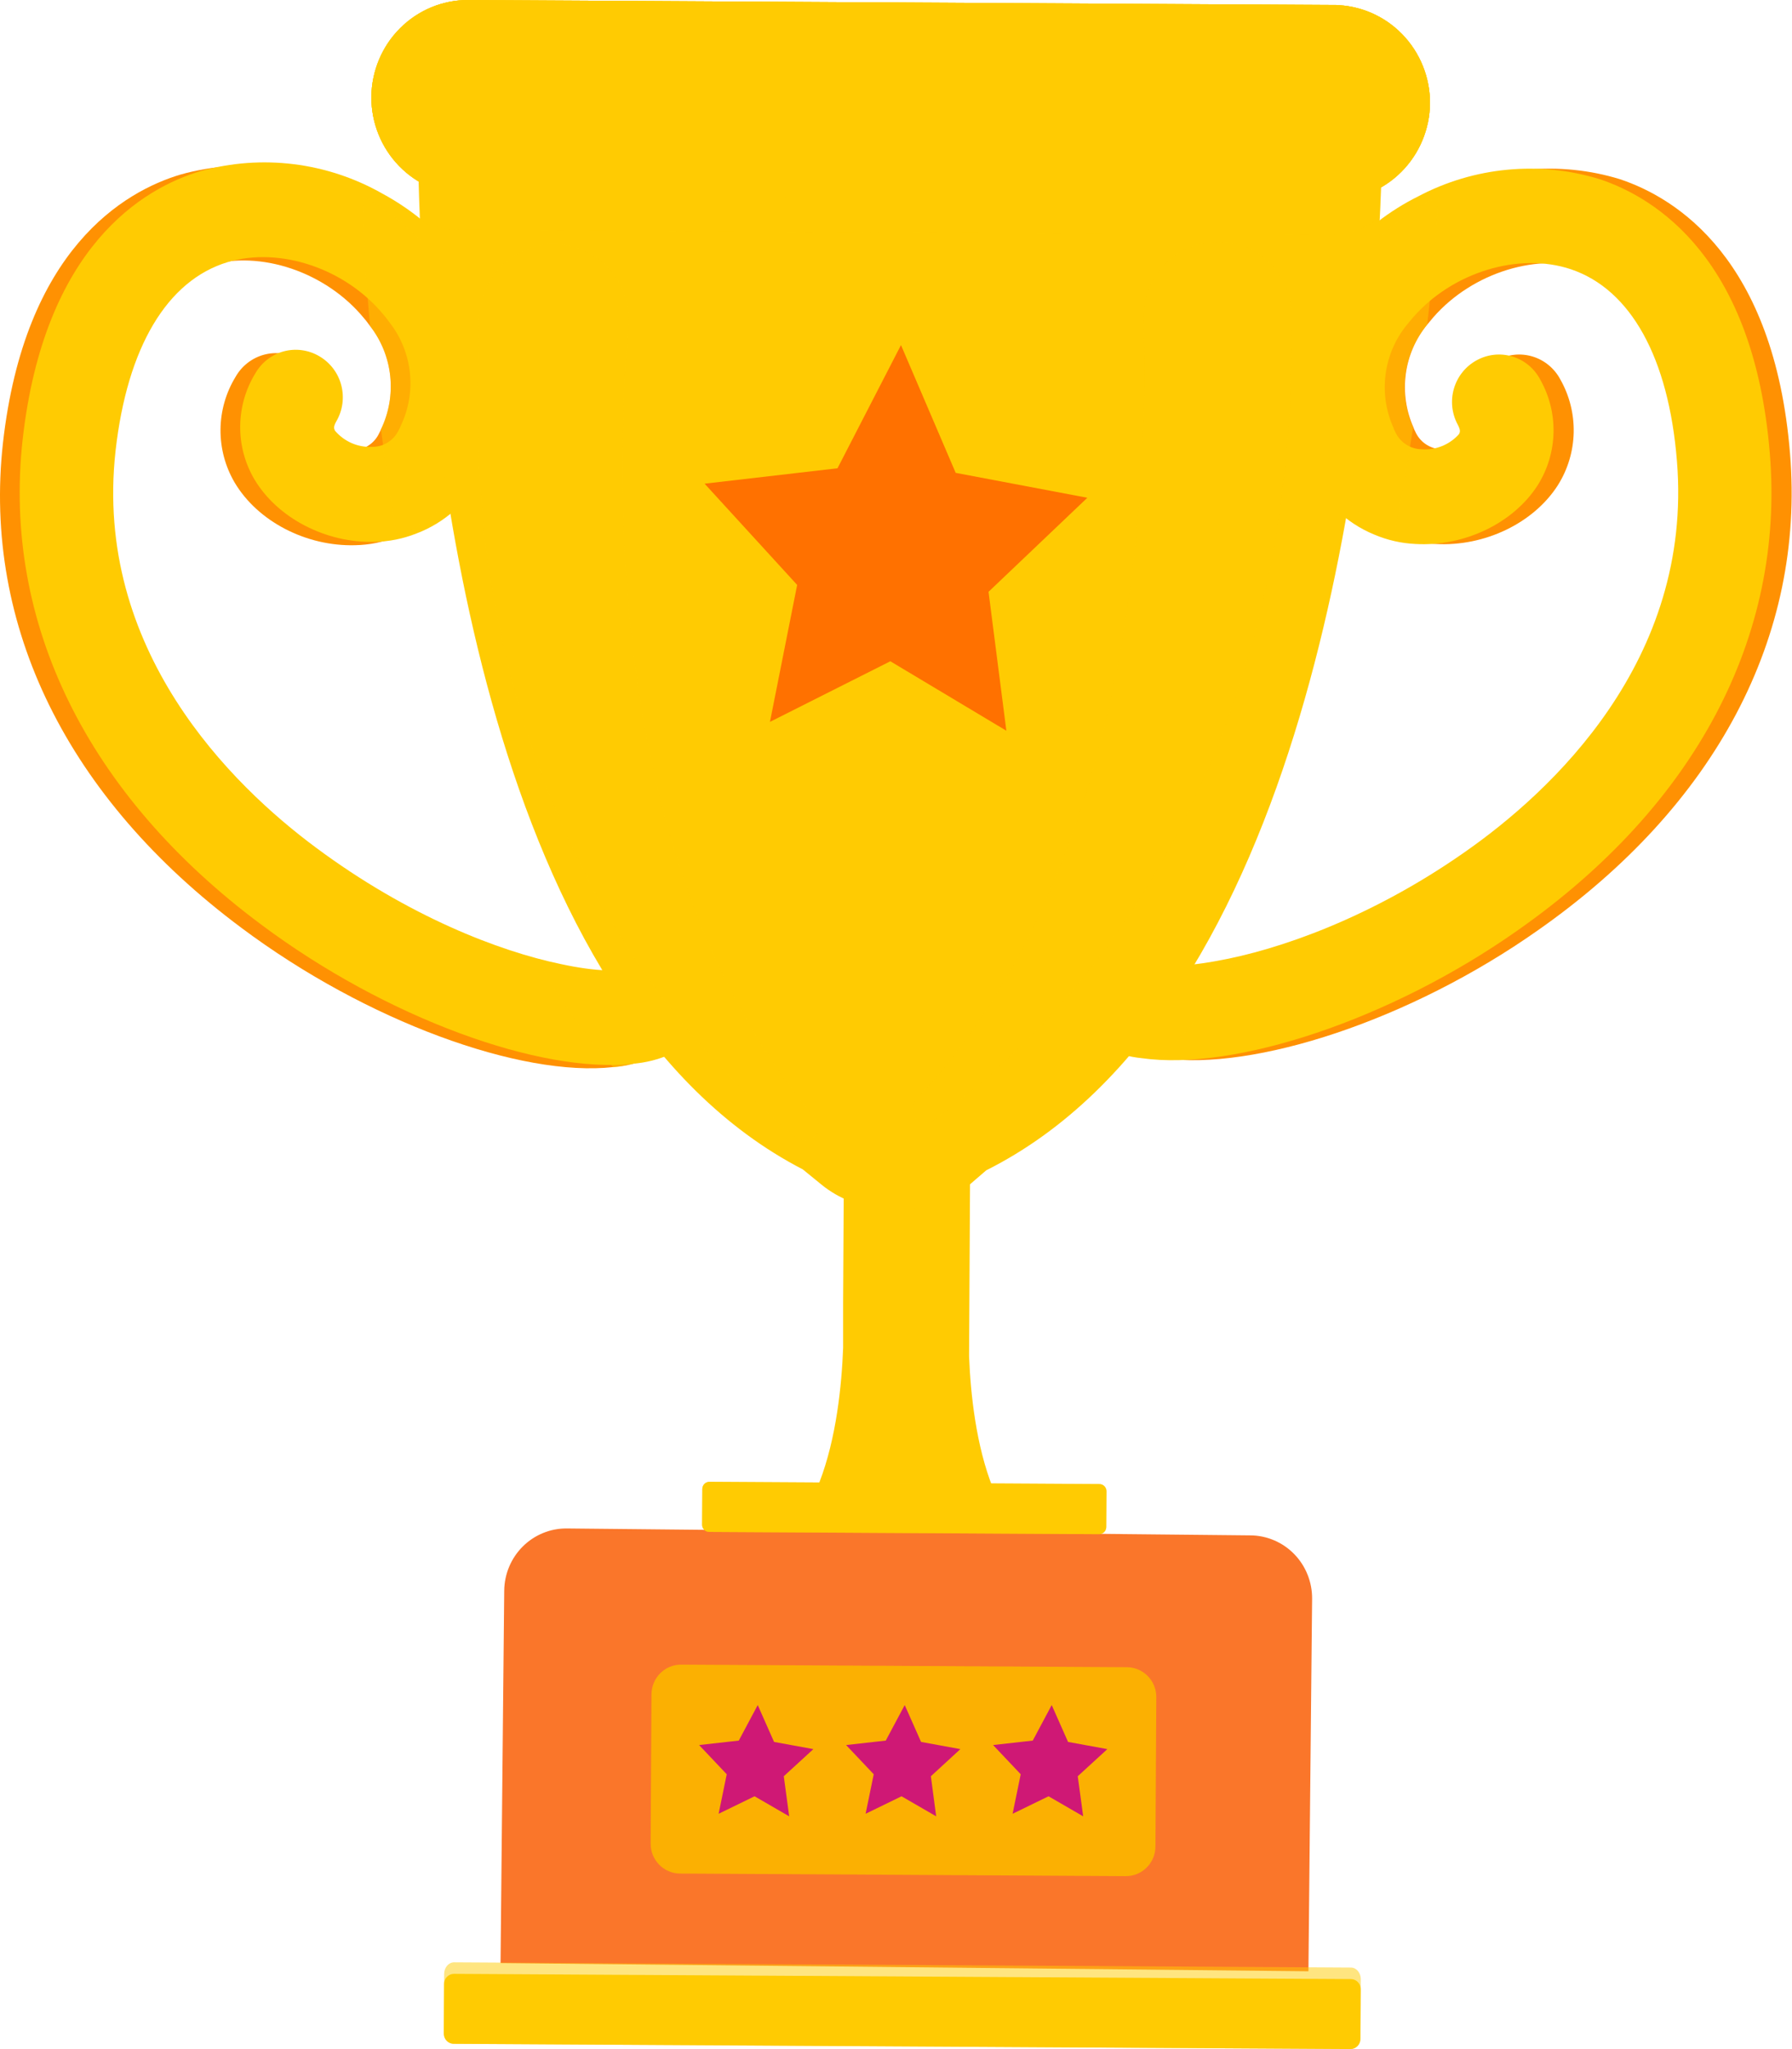 <svg xmlns="http://www.w3.org/2000/svg" fill="none" viewBox="0 0 140 160" height="160" width="140">
<path fill="#FFCB02" d="M75.709 105.896L75.957 61.198L66.096 61.139L65.869 101.74C65.869 101.74 65.869 101.821 65.869 101.939V105.239C65.651 111.026 64.221 121.952 56.584 121.908L84.812 122.07C77.409 122.055 75.943 111.802 75.709 105.896Z"></path>
<path fill="#FF9102" d="M28.346 15.384C30.548 16.574 32.504 18.18 34.108 20.116C38.244 25.173 39.024 31.558 36.165 37.191C35.102 39.375 33.255 41.065 31.001 41.915C29.961 42.328 28.857 42.551 27.74 42.572C23.918 42.675 20.132 40.712 18.331 37.678C17.596 36.427 17.215 34.996 17.227 33.541C17.24 32.086 17.647 30.662 18.404 29.425C18.644 29.002 18.964 28.631 19.347 28.334C19.729 28.037 20.166 27.82 20.632 27.695C21.098 27.57 21.584 27.54 22.062 27.606C22.539 27.672 22.999 27.834 23.415 28.081C23.833 28.324 24.199 28.649 24.492 29.036C24.786 29.423 25 29.865 25.124 30.337C25.247 30.808 25.277 31.3 25.212 31.783C25.146 32.267 24.987 32.732 24.742 33.153C24.487 33.603 24.56 33.728 24.633 33.891C24.986 34.307 25.429 34.638 25.927 34.856C26.424 35.075 26.965 35.176 27.507 35.153C27.954 35.163 28.395 35.039 28.773 34.798C29.152 34.556 29.452 34.208 29.637 33.795C29.687 33.711 29.728 33.622 29.761 33.529C30.386 32.239 30.637 30.796 30.486 29.366C30.335 27.938 29.788 26.581 28.907 25.453C28.747 25.239 28.608 25.04 28.455 24.87C25.479 21.231 20.337 19.503 16.245 20.729C11.518 22.161 8.403 27.373 7.492 35.456C5.756 51.002 16.566 61.574 23.167 66.46C30.337 71.79 37.463 74.544 42.292 75.54C45.056 76.138 47.048 76.16 47.879 75.791C48.319 75.596 48.793 75.49 49.274 75.48C49.754 75.47 50.232 75.557 50.679 75.734C51.126 75.912 51.535 76.177 51.88 76.515C52.226 76.853 52.502 77.257 52.693 77.703C52.933 78.236 53.043 78.82 53.012 79.404C52.982 79.989 52.812 80.558 52.518 81.062C52.14 81.748 51.543 82.283 50.826 82.583C49.901 82.993 48.915 83.242 47.908 83.321C40.694 84.126 28.616 79.748 18.849 72.44C5.267 62.319 -1.342 48.891 0.227 34.622C1.919 19.489 9.673 14.941 14.137 13.62C18.918 12.291 24.024 12.925 28.346 15.384V15.384Z"></path>
<path fill="#FFCB02" d="M29.883 15.123C32.085 16.313 34.041 17.92 35.645 19.855C39.781 24.912 40.561 31.297 37.702 36.93C36.639 39.114 34.792 40.804 32.538 41.654C31.498 42.068 30.394 42.29 29.277 42.311C25.455 42.415 21.669 40.451 19.868 37.417C19.133 36.166 18.752 34.735 18.765 33.28C18.777 31.825 19.184 30.401 19.941 29.164C20.181 28.741 20.502 28.37 20.884 28.073C21.267 27.776 21.703 27.559 22.169 27.434C22.635 27.309 23.121 27.279 23.599 27.346C24.076 27.412 24.536 27.573 24.952 27.82C25.37 28.064 25.736 28.388 26.029 28.775C26.323 29.162 26.538 29.604 26.661 30.076C26.784 30.548 26.814 31.039 26.749 31.523C26.683 32.006 26.524 32.471 26.279 32.892C26.024 33.342 26.097 33.468 26.17 33.63C26.524 34.047 26.966 34.377 27.464 34.596C27.962 34.814 28.502 34.916 29.044 34.892C29.491 34.902 29.932 34.779 30.311 34.537C30.689 34.296 30.989 33.947 31.174 33.534C31.224 33.45 31.265 33.361 31.298 33.268C31.923 31.978 32.174 30.535 32.023 29.106C31.872 27.677 31.325 26.32 30.444 25.192C30.284 24.978 30.145 24.779 29.992 24.609C27.016 20.97 21.874 19.243 17.782 20.468C13.055 21.9 9.94 27.112 9.029 35.195C7.293 50.742 18.103 61.313 24.704 66.2C31.874 71.529 39 74.283 43.829 75.28C46.594 75.877 48.585 75.9 49.416 75.531C49.856 75.335 50.33 75.229 50.811 75.219C51.291 75.21 51.769 75.296 52.216 75.474C52.664 75.651 53.072 75.917 53.417 76.255C53.763 76.593 54.039 76.996 54.23 77.442C54.471 77.975 54.58 78.559 54.549 79.144C54.519 79.728 54.349 80.297 54.056 80.801C53.677 81.487 53.081 82.023 52.363 82.322C51.438 82.732 50.452 82.981 49.446 83.06C42.232 83.865 30.153 79.487 20.386 72.179C6.804 62.058 0.196 48.63 1.764 34.361C3.456 19.228 11.21 14.681 15.674 13.359C20.455 12.03 25.561 12.664 29.883 15.123V15.123Z"></path>
<g opacity="0.5" style="mix-blend-mode:multiply">
<path fill="#FFCB02" d="M52.69 77.717C52.93 78.25 53.039 78.834 53.009 79.418C52.978 80.003 52.809 80.572 52.515 81.076C52.136 81.762 51.54 82.297 50.823 82.597C49.898 83.007 48.912 83.256 47.905 83.335C45.801 80.936 43.932 78.335 42.325 75.569C45.09 76.167 47.081 76.189 47.912 75.82C48.795 75.436 49.792 75.419 50.687 75.774C51.581 76.13 52.301 76.828 52.69 77.717V77.717Z"></path>
</g>
<g opacity="0.5" style="mix-blend-mode:multiply">
<path fill="#FFCB02" d="M28.348 15.383C30.55 16.574 32.506 18.18 34.11 20.115C38.246 25.172 39.026 31.558 36.167 37.19C35.104 39.374 33.257 41.065 31.003 41.914C30.529 39.036 30.113 36.216 29.763 33.521C30.388 32.231 30.639 30.788 30.488 29.358C30.337 27.93 29.79 26.573 28.909 25.445C28.545 21.444 28.399 18.004 28.348 15.383Z"></path>
</g>
<path fill="#FF9102" d="M112.375 15.332C110.133 16.45 108.127 17.997 106.467 19.887C102.185 24.818 101.215 31.167 103.914 36.866C104.91 39.079 106.705 40.823 108.932 41.738C109.96 42.176 111.057 42.426 112.171 42.476C115.986 42.69 119.829 40.845 121.719 37.87C122.49 36.642 122.914 35.223 122.945 33.768C122.976 32.313 122.612 30.877 121.894 29.617C121.665 29.188 121.354 28.81 120.98 28.504C120.606 28.197 120.176 27.969 119.714 27.832C119.252 27.695 118.768 27.651 118.29 27.704C117.811 27.757 117.348 27.905 116.926 28.14C116.503 28.372 116.129 28.686 115.827 29.065C115.524 29.444 115.298 29.879 115.163 30.346C115.027 30.814 114.984 31.303 115.037 31.788C115.089 32.272 115.235 32.741 115.468 33.167C115.708 33.625 115.635 33.751 115.555 33.906C115.189 34.313 114.736 34.63 114.23 34.833C113.725 35.037 113.18 35.121 112.638 35.079C112.192 35.073 111.757 34.935 111.387 34.684C111.016 34.432 110.726 34.077 110.551 33.662C110.499 33.577 110.46 33.485 110.435 33.389C109.849 32.083 109.638 30.636 109.826 29.215C110.014 27.793 110.594 26.453 111.5 25.35L111.974 24.781C115.059 21.245 120.245 19.666 124.301 21.024C128.976 22.596 131.938 27.926 132.587 36.002C133.856 51.593 122.74 61.839 116 66.541C108.706 71.65 101.463 74.182 96.612 75.038C93.826 75.548 91.835 75.511 91.018 75.119C90.584 74.91 90.113 74.789 89.632 74.764C89.152 74.74 88.671 74.811 88.219 74.975C87.766 75.139 87.349 75.392 86.993 75.72C86.638 76.047 86.349 76.443 86.145 76.884C85.891 77.409 85.765 77.988 85.779 78.573C85.793 79.158 85.946 79.73 86.225 80.243C86.582 80.939 87.16 81.493 87.867 81.815C88.786 82.253 89.773 82.527 90.784 82.627C97.969 83.646 110.165 79.674 120.15 72.639C134.009 62.932 141.026 49.711 139.845 35.404C138.605 20.227 130.99 15.473 126.569 13.996C121.848 12.542 116.751 13.022 112.375 15.332Z"></path>
<path fill="#FFCB02" d="M110.799 15.332C108.557 16.45 106.551 17.997 104.89 19.887C100.609 24.818 99.639 31.167 102.337 36.866C103.334 39.079 105.129 40.823 107.356 41.738C108.384 42.176 109.48 42.426 110.594 42.476C114.409 42.69 118.253 40.845 120.143 37.87C120.914 36.642 121.338 35.223 121.369 33.768C121.4 32.313 121.036 30.877 120.318 29.617C120.089 29.188 119.778 28.81 119.404 28.504C119.03 28.197 118.599 27.969 118.138 27.832C117.676 27.695 117.192 27.651 116.713 27.704C116.235 27.757 115.772 27.905 115.35 28.14C114.927 28.372 114.553 28.686 114.251 29.065C113.948 29.444 113.722 29.879 113.587 30.346C113.451 30.814 113.408 31.303 113.46 31.788C113.513 32.272 113.659 32.741 113.891 33.167C114.132 33.625 114.059 33.751 113.979 33.906C113.613 34.313 113.16 34.63 112.654 34.833C112.148 35.037 111.604 35.121 111.061 35.079C110.615 35.073 110.181 34.935 109.811 34.684C109.44 34.432 109.15 34.077 108.975 33.662C108.923 33.577 108.884 33.485 108.858 33.389C108.272 32.083 108.062 30.636 108.25 29.215C108.438 27.793 109.018 26.453 109.923 25.35L110.398 24.781C113.483 21.245 118.669 19.666 122.725 21.024C127.4 22.596 130.362 27.926 131.011 36.002C132.28 51.593 121.164 61.839 114.424 66.541C107.13 71.65 99.887 74.182 95.036 75.038C92.25 75.548 90.258 75.511 89.442 75.119C89.007 74.91 88.537 74.789 88.056 74.764C87.576 74.74 87.095 74.811 86.642 74.975C86.19 75.139 85.773 75.392 85.417 75.72C85.061 76.047 84.773 76.443 84.569 76.884C84.315 77.409 84.189 77.988 84.203 78.573C84.217 79.158 84.37 79.73 84.649 80.243C85.005 80.939 85.584 81.493 86.29 81.815C87.21 82.253 88.197 82.527 89.208 82.627C96.393 83.646 108.589 79.674 118.574 72.639C132.433 62.932 139.45 49.711 138.268 35.404C137.028 20.227 129.413 15.473 124.993 13.996C120.271 12.542 115.174 13.022 110.799 15.332Z"></path>
<g opacity="0.5" style="mix-blend-mode:multiply">
<path fill="#FFCB02" d="M86.152 76.899C85.898 77.424 85.772 78.003 85.786 78.588C85.8 79.173 85.953 79.745 86.232 80.257C86.588 80.954 87.167 81.508 87.873 81.83C88.793 82.267 89.78 82.542 90.791 82.642C92.972 80.307 94.926 77.766 96.626 75.053C93.84 75.562 91.849 75.526 91.032 75.134C90.597 74.924 90.126 74.802 89.645 74.777C89.163 74.751 88.682 74.823 88.228 74.987C87.775 75.151 87.358 75.404 87.001 75.733C86.645 76.061 86.356 76.457 86.152 76.899V76.899Z"></path>
</g>
<g opacity="0.5" style="mix-blend-mode:multiply">
<path fill="#FFCB02" d="M112.376 15.333C110.134 16.451 108.128 17.997 106.467 19.888C102.186 24.819 101.216 31.168 103.914 36.866C104.91 39.08 106.706 40.823 108.933 41.739C109.487 38.874 109.99 36.069 110.392 33.389C109.811 32.079 109.608 30.63 109.804 29.209C110 27.787 110.588 26.45 111.5 25.35C111.96 21.379 112.23 17.968 112.376 15.333Z"></path>
</g>
<path fill="#FFCB02" d="M107.999 9.973C107.999 9.973 107.999 12.645 107.795 17.03C106.92 34.392 102.193 78.773 77.05 91.382L75.825 92.437C74.267 93.757 72.282 94.446 70.252 94.371L69.005 94.327C67.242 94.26 65.548 93.618 64.176 92.496L62.717 91.308C38.034 78.559 33.614 35.094 32.811 17.259C32.607 12.475 32.658 9.53 32.658 9.53C32.658 5.256 37.633 4.156 37.633 4.156L102.995 4.554C102.995 4.554 108.021 5.699 107.999 9.973Z"></path>
<path fill="#FFCB02" d="M104.149 15.628L36.495 15.244C34.501 15.226 32.594 14.411 31.192 12.975C29.79 11.539 29.006 9.6 29.012 7.581V7.581C29.027 5.561 29.832 3.63 31.251 2.209C32.67 0.788 34.587 -0.006 36.583 3.28059e-05L104.229 0.391C106.224 0.409 108.132 1.224 109.535 2.66C110.938 4.095 111.724 6.034 111.72 8.054V8.054C111.703 10.072 110.897 12.002 109.478 13.421C108.059 14.841 106.143 15.634 104.149 15.628V15.628Z"></path>
<g opacity="0.4" style="mix-blend-mode:multiply">
<path fill="#FFCB02" d="M107.999 9.973C107.999 9.973 107.999 12.645 107.795 17.03C106.565 17.897 105.1 18.356 103.601 18.344L35.948 17.953C34.885 17.942 33.837 17.705 32.87 17.259C32.666 12.475 32.717 9.53 32.717 9.53C32.717 5.256 37.691 4.156 37.691 4.156L103.054 4.554C103.054 4.554 108.021 5.699 107.999 9.973Z"></path>
</g>
<path fill="#FFCB02" d="M104.149 15.628L36.495 15.244C34.501 15.226 32.594 14.411 31.192 12.975C29.79 11.539 29.006 9.6 29.012 7.581V7.581C29.027 5.561 29.832 3.63 31.251 2.209C32.67 0.788 34.587 -0.006 36.583 3.28059e-05L104.229 0.391C106.224 0.409 108.132 1.224 109.535 2.66C110.938 4.095 111.724 6.034 111.72 8.054V8.054C111.703 10.072 110.897 12.002 109.478 13.421C108.059 14.841 106.143 15.634 104.149 15.628V15.628Z"></path>
<path fill="#FFCB02" d="M104.149 15.628L36.495 15.244C34.501 15.226 32.594 14.411 31.192 12.975C29.79 11.539 29.006 9.6 29.012 7.581V7.581C29.027 5.561 29.832 3.63 31.251 2.209C32.67 0.788 34.587 -0.006 36.583 3.28059e-05L104.229 0.391C106.224 0.409 108.132 1.224 109.535 2.66C110.938 4.095 111.724 6.034 111.72 8.054V8.054C111.703 10.072 110.897 12.002 109.478 13.421C108.059 14.841 106.143 15.634 104.149 15.628V15.628Z"></path>
<path fill="#FA762A" d="M44.284 119.346L97.706 119.887C98.343 119.893 98.972 120.027 99.558 120.28C100.145 120.532 100.676 120.899 101.122 121.36C101.568 121.82 101.92 122.365 102.157 122.963C102.395 123.561 102.514 124.201 102.508 124.845L102.221 153.923L39.105 153.284L39.392 124.206C39.405 122.906 39.927 121.663 40.844 120.752C41.761 119.841 42.998 119.335 44.284 119.346V119.346Z"></path>
<path fill="#FFCB02" d="M105.538 154.532L35.471 154.124C35.044 154.121 34.696 154.469 34.694 154.902L34.672 158.799C34.669 159.231 35.013 159.584 35.44 159.586L105.507 159.995C105.934 159.997 106.282 159.649 106.284 159.217L106.306 155.319C106.309 154.887 105.965 154.535 105.538 154.532Z"></path>
<g opacity="0.5" style="mix-blend-mode:multiply">
<path fill="#FFCB02" d="M105.544 153.633L35.477 153.225C35.05 153.222 34.702 153.628 34.699 154.132L34.673 158.671C34.67 159.174 35.014 159.584 35.441 159.587L105.507 159.995C105.934 159.998 106.283 159.592 106.286 159.089L106.312 154.549C106.314 154.046 105.971 153.636 105.544 153.633Z"></path>
</g>
<path fill="#FBB002" d="M88.045 130.181L53.216 129.978C51.943 129.971 50.905 131.009 50.898 132.298L50.832 143.946C50.824 145.234 51.85 146.285 53.123 146.292L87.952 146.495C89.225 146.503 90.263 145.464 90.27 144.176L90.337 132.527C90.344 131.239 89.318 130.189 88.045 130.181Z"></path>
<path fill="#FFCB02" d="M85.892 115.881L55.425 115.703C55.118 115.702 54.869 115.951 54.867 116.261L54.851 119.052C54.849 119.361 55.096 119.614 55.402 119.616L85.869 119.793C86.175 119.795 86.425 119.545 86.427 119.236L86.443 116.445C86.445 116.135 86.198 115.883 85.892 115.881Z"></path>
<g opacity="0.5" style="mix-blend-mode:multiply">
<path fill="#FFCB02" d="M85.892 115.881L55.425 115.703C55.118 115.702 54.869 115.951 54.867 116.261L54.851 119.052C54.849 119.361 55.096 119.614 55.402 119.616L85.869 119.793C86.175 119.795 86.425 119.545 86.427 119.236L86.443 116.445C86.445 116.135 86.198 115.883 85.892 115.881Z"></path>
</g>
<g opacity="0.5" style="mix-blend-mode:screen">
<path fill="#FFCB02" d="M49.086 25.467C47.97 38.755 47.627 68.32 63.674 87.292C63.849 87.493 63.942 87.752 63.936 88.02C63.929 88.287 63.824 88.543 63.639 88.734C63.455 88.927 63.206 89.041 62.942 89.055C62.678 89.07 62.419 88.983 62.215 88.812C53.367 81.637 41.42 67.648 37.984 42.992C37.285 36.84 37.114 30.638 37.474 24.456C37.596 23.051 38.211 21.737 39.208 20.751C40.205 19.765 41.517 19.173 42.908 19.082C43.744 19.029 44.582 19.159 45.364 19.463C46.146 19.767 46.854 20.238 47.44 20.844C48.026 21.45 48.477 22.177 48.761 22.974C49.045 23.772 49.156 24.622 49.086 25.467V25.467Z"></path>
</g>
<g opacity="0.4" style="mix-blend-mode:multiply">
<path fill="#FFCB02" d="M89.333 24.944C89.756 38.232 88.56 67.811 71.535 85.905C71.367 86.098 71.273 86.347 71.272 86.606C71.272 86.864 71.364 87.114 71.532 87.308C71.7 87.502 71.932 87.628 72.185 87.662C72.438 87.696 72.695 87.635 72.907 87.492C82.119 80.804 94.789 67.479 99.508 43.037C100.518 36.94 101.006 30.765 100.967 24.582C100.921 23.178 100.381 21.837 99.445 20.799C98.51 19.761 97.239 19.095 95.861 18.92C95.029 18.819 94.185 18.901 93.386 19.16C92.588 19.418 91.854 19.848 91.235 20.42C90.615 20.991 90.125 21.691 89.797 22.472C89.468 23.253 89.31 24.096 89.333 24.944V24.944Z"></path>
</g>
<path fill="#CF1875" d="M60.474 136.015L63.545 136.576L61.233 138.694L61.656 141.824L58.95 140.259L56.142 141.625L56.776 138.539L54.617 136.258L57.717 135.911L59.198 133.136L60.474 136.015Z"></path>
<path fill="#CF1875" d="M71.958 136.015L75.029 136.576L72.724 138.694L73.139 141.824L70.433 140.259L67.625 141.625L68.26 138.539L66.101 136.258L69.201 135.911L70.681 133.136L71.958 136.015Z"></path>
<path fill="#FF7100" d="M74.664 36.922L84.949 38.867L77.229 46.21L78.622 57.058L69.558 51.634L60.153 56.367L62.278 45.672L55.047 37.767L65.43 36.564L70.389 26.944L74.664 36.922Z"></path>
<path fill="#CF1875" d="M83.441 136.015L86.512 136.576L84.2 138.694L84.623 141.824L81.917 140.259L79.109 141.625L79.743 138.539L77.584 136.258L80.684 135.911L82.165 133.136L83.441 136.015Z"></path>
</svg>
